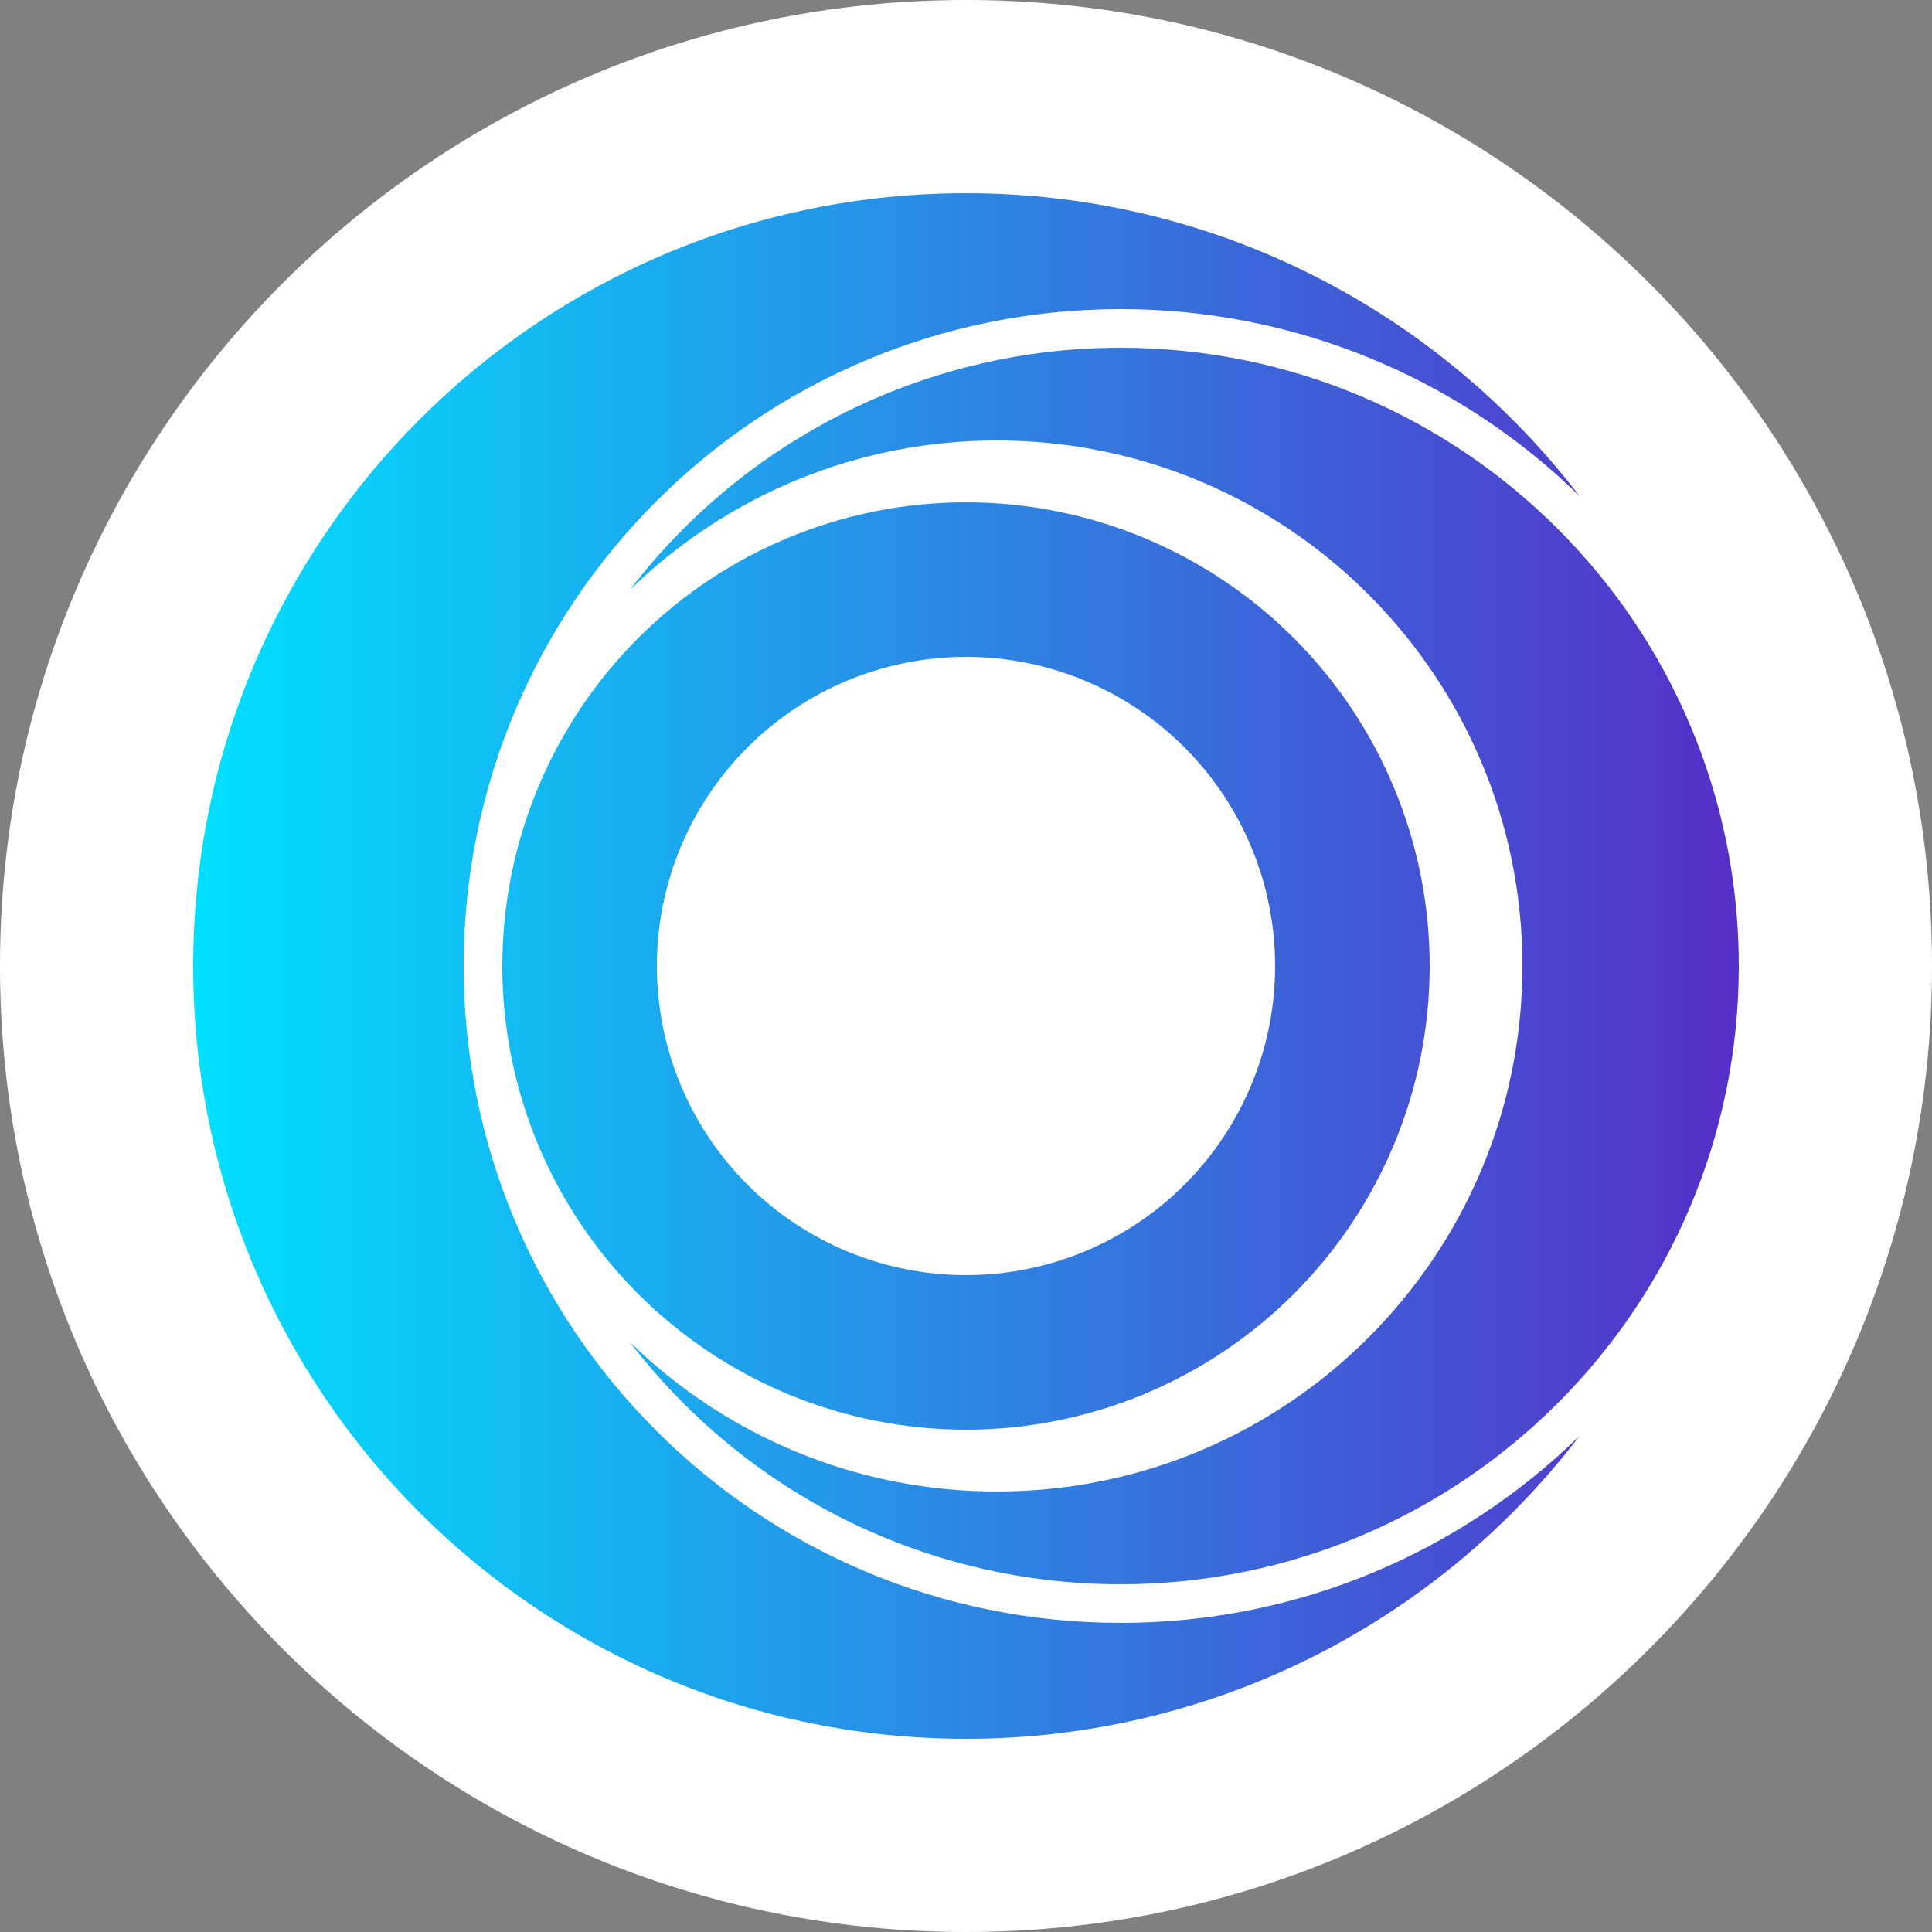 <svg width="24" height="24" viewBox="0 0 24 24" fill="none" xmlns="http://www.w3.org/2000/svg">
<rect x="0" y="0" width="24" height="24" fill="#808080" stroke="none"/>
<g clip-path="url(#clip0_1_686)">
<path d="M24 12C24 5.372 18.628 0 12 0C5.372 0 0 5.372 0 12C0 18.628 5.372 24 12 24C18.628 24 24 18.628 24 12Z" fill="white"/>
<path d="M19.622 6.163C18.099 4.671 16.052 3.837 13.92 3.84C9.413 3.84 5.76 7.493 5.76 12C5.76 16.507 9.413 20.16 13.92 20.16C16.139 20.16 18.151 19.274 19.622 17.837C18.727 19.008 17.573 19.957 16.251 20.61C14.929 21.262 13.474 21.601 12 21.6C6.698 21.6 2.4 17.302 2.4 12C2.4 6.698 6.698 2.4 12 2.4C15.106 2.4 17.868 3.875 19.622 6.163Z" fill="url(#paint0_linear_1_686)"/>
<path d="M7.822 16.669C9.041 17.863 10.679 18.53 12.384 18.528C15.989 18.528 18.912 15.605 18.912 12C18.912 8.395 15.989 5.472 12.384 5.472C10.679 5.47 9.041 6.137 7.822 7.331C8.539 6.394 9.462 5.635 10.519 5.113C11.577 4.59 12.741 4.319 13.92 4.32C18.162 4.32 21.6 7.758 21.6 12C21.6 16.242 18.162 19.68 13.92 19.68C12.741 19.681 11.577 19.41 10.519 18.888C9.462 18.366 8.539 17.606 7.822 16.669Z" fill="url(#paint1_linear_1_686)"/>
<path fill-rule="evenodd" clip-rule="evenodd" d="M17.76 12C17.76 12.757 17.611 13.506 17.322 14.204C17.032 14.903 16.608 15.538 16.073 16.073C15.538 16.608 14.903 17.032 14.204 17.322C13.505 17.611 12.756 17.76 12 17.76C11.243 17.76 10.495 17.611 9.796 17.322C9.097 17.032 8.462 16.608 7.927 16.073C7.392 15.538 6.968 14.903 6.678 14.204C6.389 13.506 6.24 12.757 6.24 12C6.24 10.473 6.847 9.008 7.927 7.927C9.007 6.847 10.472 6.24 12 6.24C13.528 6.24 14.993 6.847 16.073 7.927C17.153 9.008 17.76 10.473 17.76 12ZM15.84 12C15.84 13.019 15.435 13.995 14.715 14.716C13.995 15.436 13.018 15.84 12 15.84C10.982 15.84 10.005 15.436 9.285 14.716C8.565 13.995 8.16 13.019 8.16 12C8.16 10.982 8.565 10.005 9.285 9.285C10.005 8.565 10.982 8.16 12 8.16C13.018 8.16 13.995 8.565 14.715 9.285C15.435 10.005 15.84 10.982 15.84 12Z" fill="url(#paint2_linear_1_686)"/>
</g>
<defs>
<linearGradient id="paint0_linear_1_686" x1="2.4" y1="11.669" x2="21.6" y2="11.669" gradientUnits="userSpaceOnUse">
<stop stop-color="#00E0FF"/>
<stop offset="1" stop-color="#562EC8"/>
</linearGradient>
<linearGradient id="paint1_linear_1_686" x1="2.4" y1="11.669" x2="21.6" y2="11.669" gradientUnits="userSpaceOnUse">
<stop stop-color="#00E0FF"/>
<stop offset="1" stop-color="#562EC8"/>
</linearGradient>
<linearGradient id="paint2_linear_1_686" x1="2.4" y1="11.669" x2="21.6" y2="11.669" gradientUnits="userSpaceOnUse">
<stop stop-color="#00E0FF"/>
<stop offset="1" stop-color="#562EC8"/>
</linearGradient>
<clipPath id="clip0_1_686">
<rect width="24" height="24" fill="white"/>
</clipPath>
</defs>
</svg>
